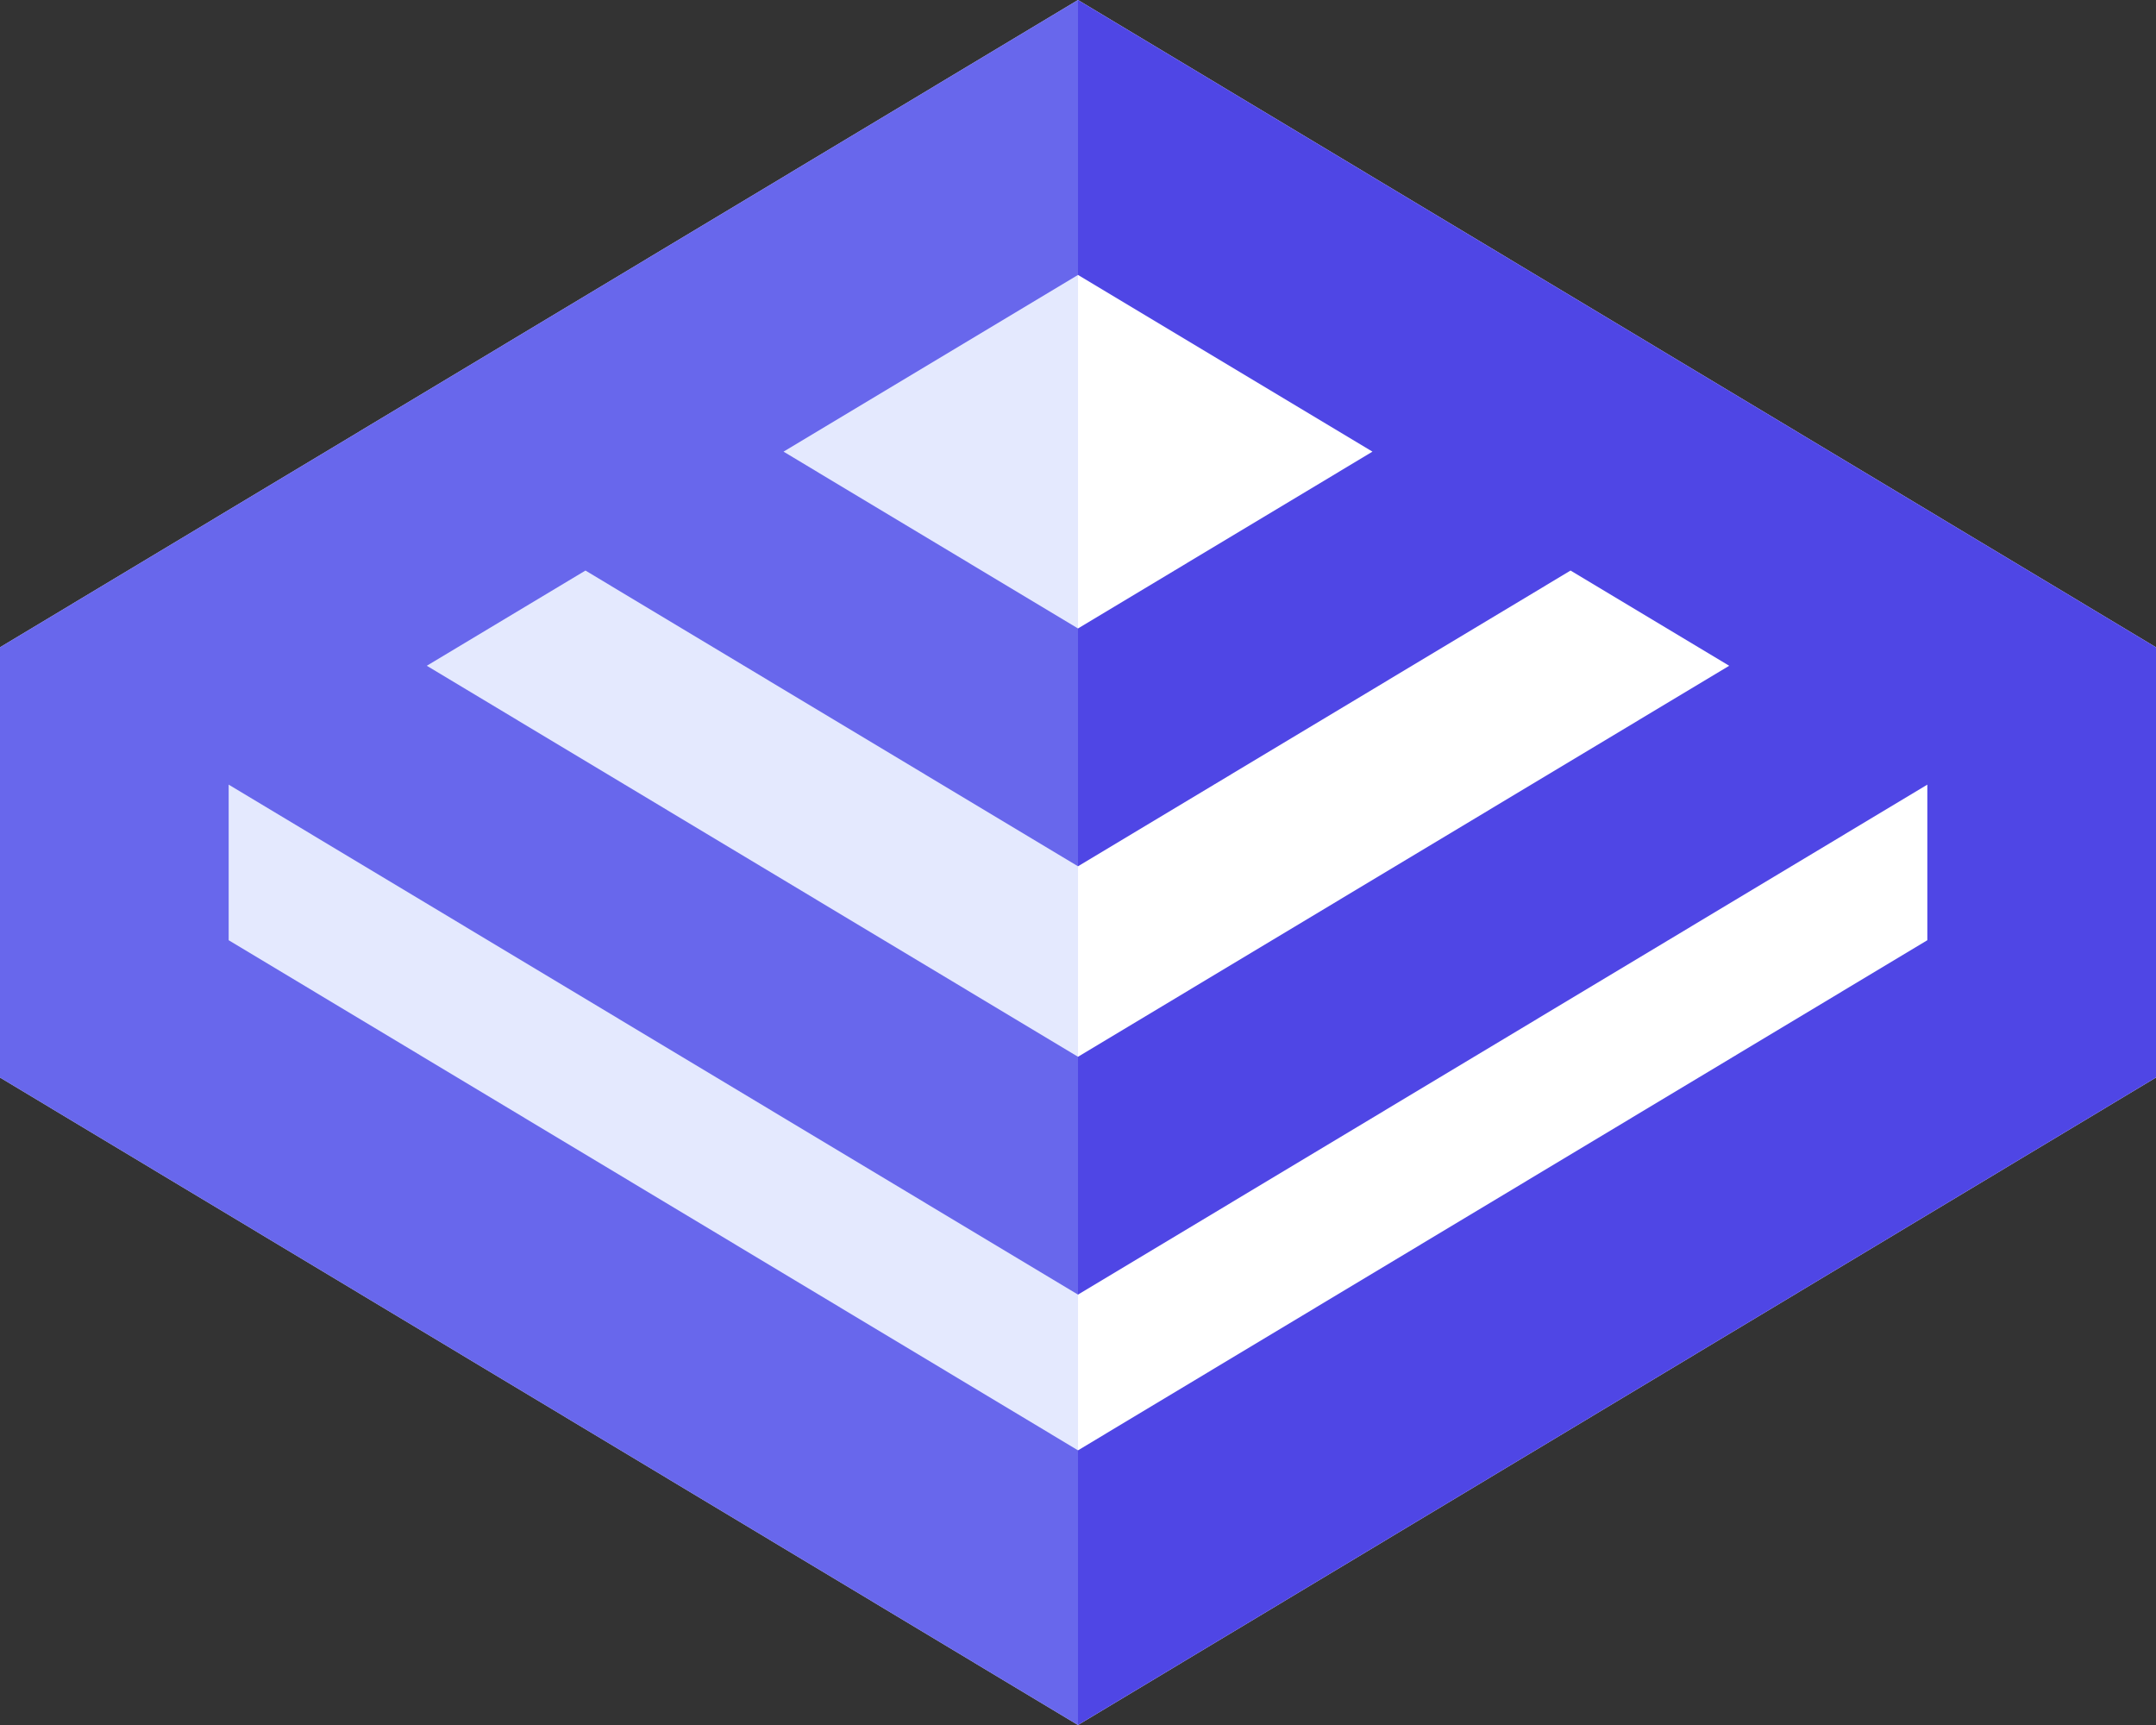 <svg id="logo-39" width="50" height="40" viewBox="0 0 50 40" fill="none" xmlns="http://www.w3.org/2000/svg"><rect x="0" y="0" width="50" height="40" fill="#333333" stroke="none"/> <path d="M25 0L50 15.01V24.986L25 40L0 24.986V15.01L25 0Z" fill="#FFFFFF" class="ccompli2"></path> <path fill-rule="evenodd" clip-rule="evenodd" d="M0 15.01L25 0L50 15.01V24.986L25 40L0 24.986V15.01ZM25 33.631L44.697 21.802V18.195L44.696 18.195L25 30.02L5.304 18.195L5.303 18.195V21.802L25 33.631ZM25 24.505L40.102 15.438L36.423 13.23L25 20.088L13.577 13.23L9.898 15.438L25 24.505ZM25 14.573L31.829 10.473L25 6.375L18.171 10.473L25 14.573Z" fill="#4f46e5" class="ccustom"></path> <path d="M25 0L0 15.01V24.986L25 40L25 0Z" fill="#A5B4FC" class="ccompli2" fill-opacity="0.3"></path> </svg>